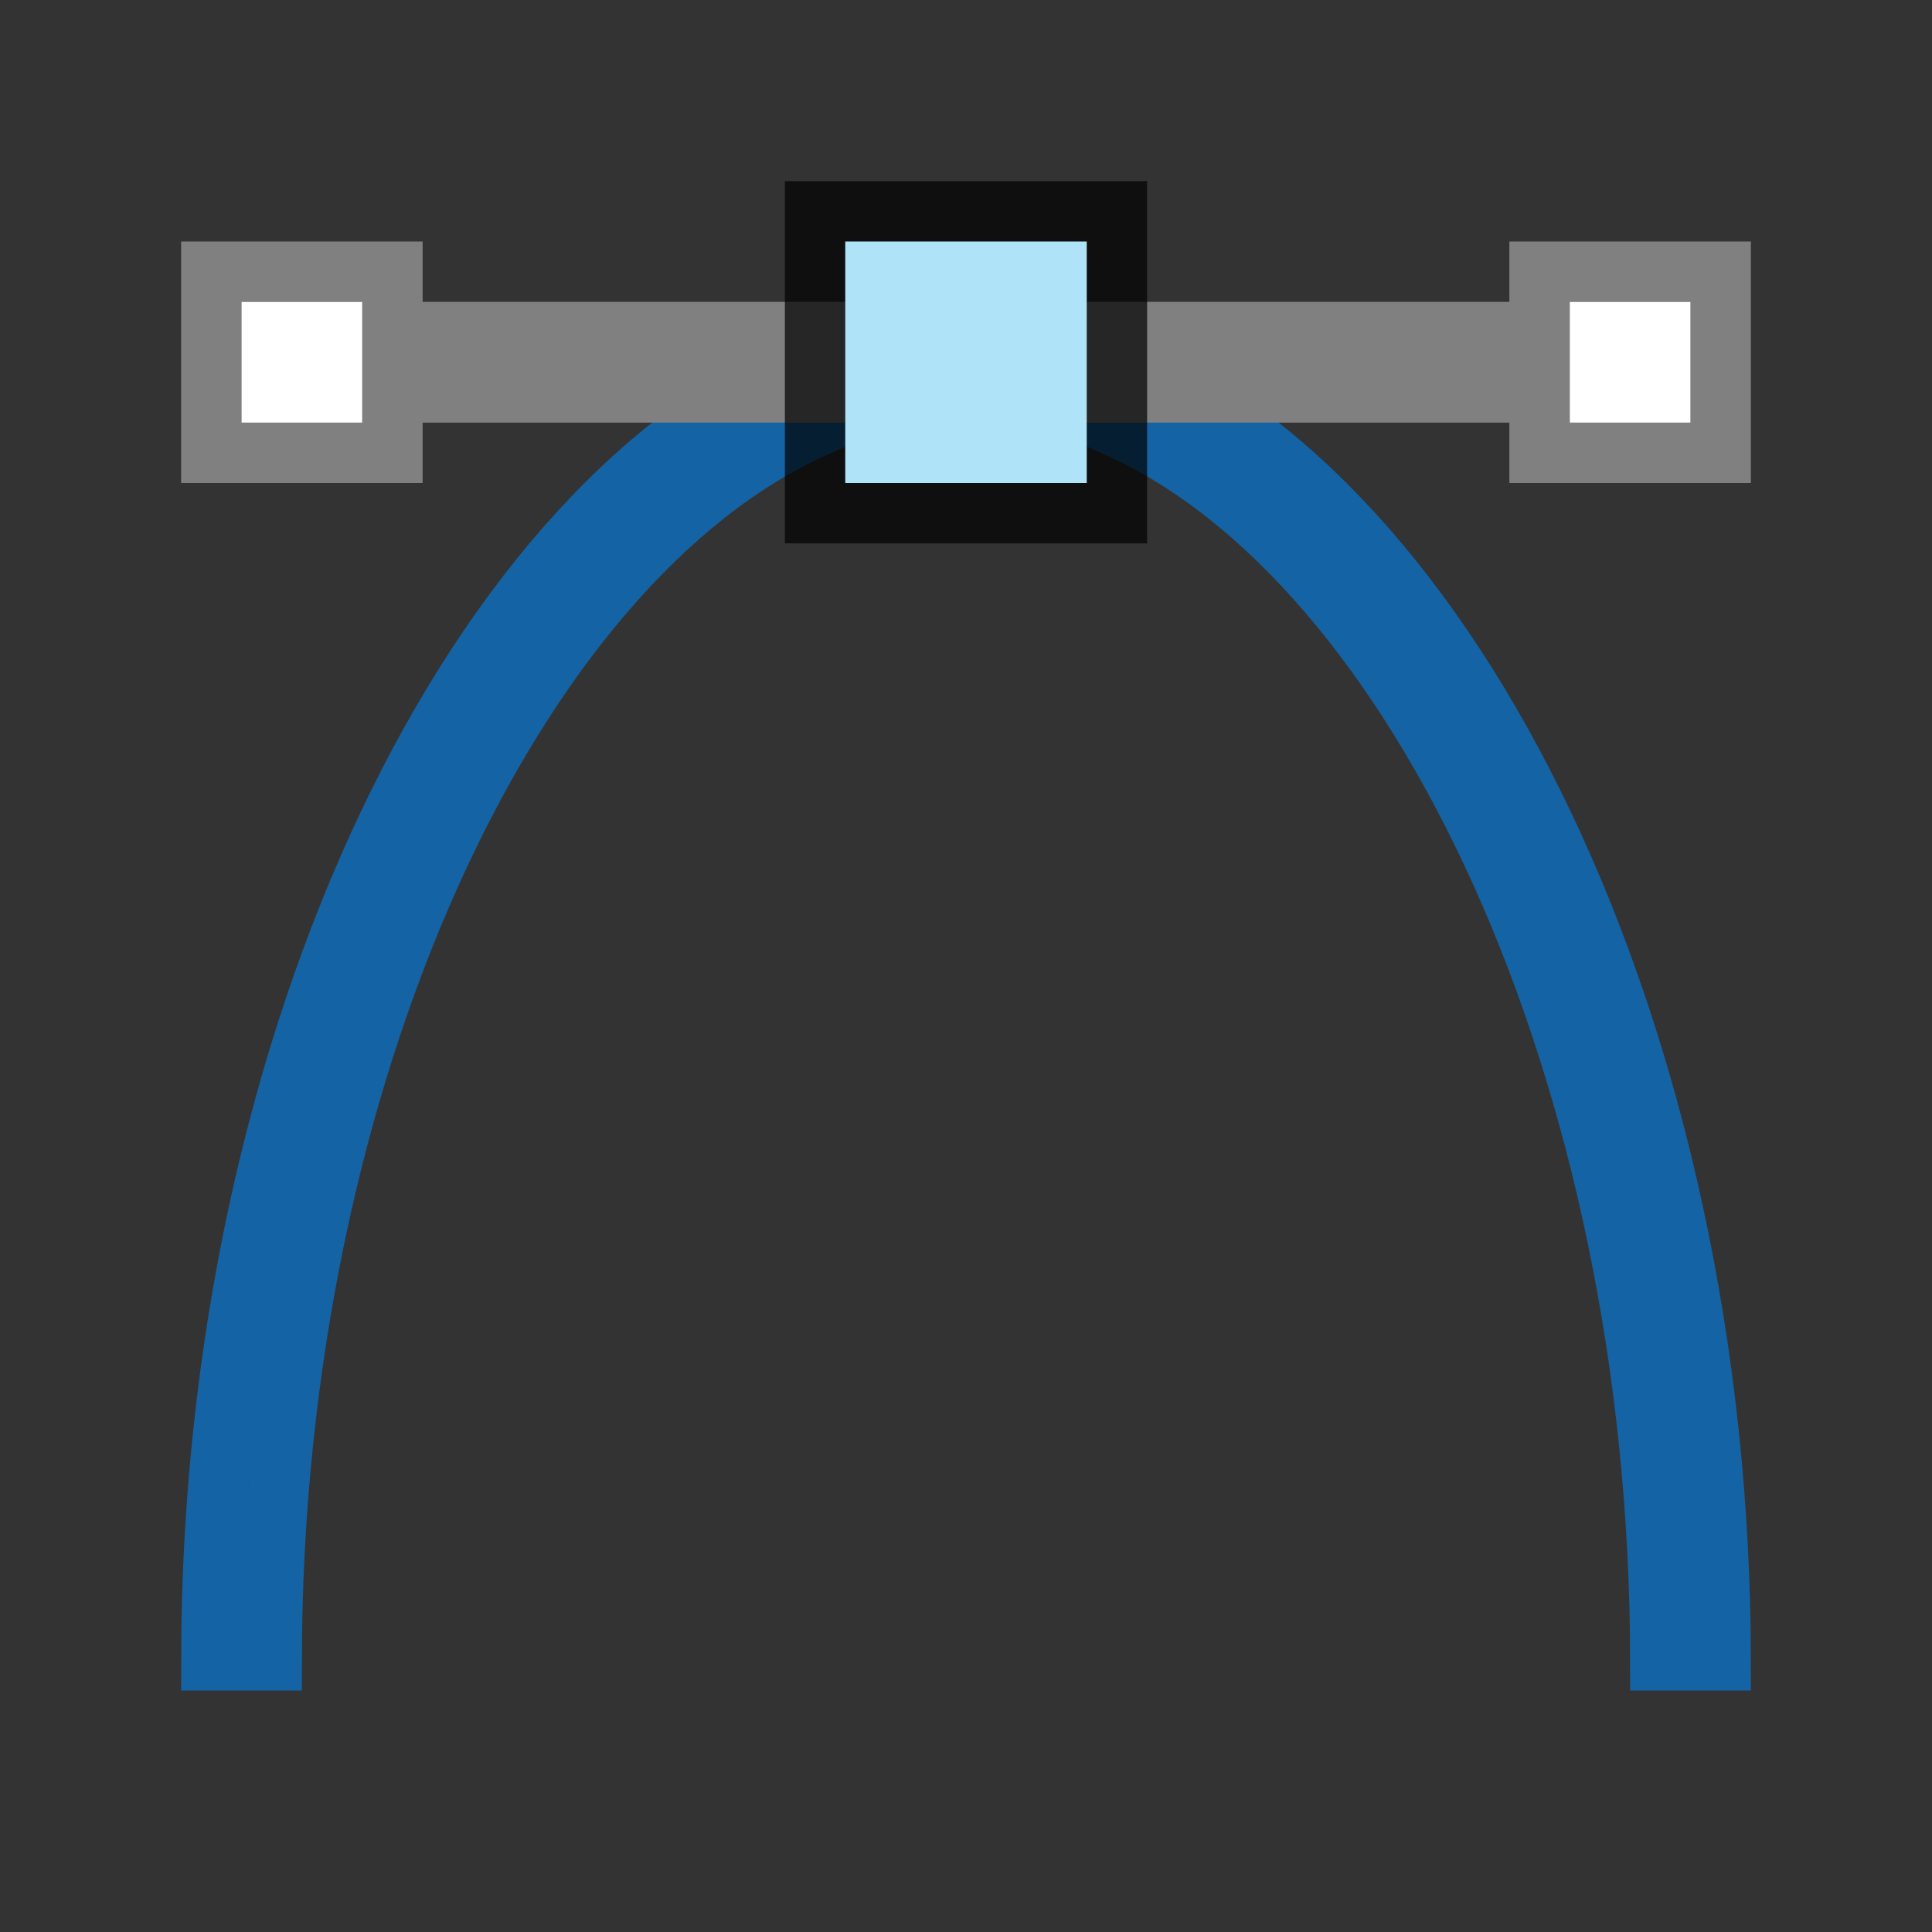 <?xml version="1.0" encoding="UTF-8" standalone="no"?>
<svg
   xmlns:dc="http://purl.org/dc/elements/1.1/"
   xmlns:cc="http://creativecommons.org/ns#"
   xmlns:rdf="http://www.w3.org/1999/02/22-rdf-syntax-ns#"
   xmlns:svg="http://www.w3.org/2000/svg"
   xmlns="http://www.w3.org/2000/svg"
   xmlns:sodipodi="http://sodipodi.sourceforge.net/DTD/sodipodi-0.dtd"
   xmlns:inkscape="http://www.inkscape.org/namespaces/inkscape"
   viewBox="0 0 32 32"
   version="1.1"
   id="svg6"
   sodipodi:docname="beziersymmetric.svg"
   inkscape:version="0.92.5 (2060ec1f9f, 2020-04-08)"
   inkscape:export-filename="/home/jupiter007/Libreoffice yaru theme fullcolor/build/cmd/32/beziersymmetric.png"
   inkscape:export-xdpi="95"
   inkscape:export-ydpi="95">
  <rect x="0" y="0" width="32" height="32" fill="#333333" stroke="none"/>
  <defs
     id="defs10" />
  <sodipodi:namedview
     pagecolor="#ffffff"
     bordercolor="#666666"
     borderopacity="1"
     objecttolerance="10"
     gridtolerance="10"
     guidetolerance="10"
     inkscape:pageopacity="0"
     inkscape:pageshadow="2"
     inkscape:window-width="1920"
     inkscape:window-height="1011"
     id="namedview8"
     showgrid="true"
     inkscape:zoom="14.75"
     inkscape:cx="7.4525253"
     inkscape:cy="17.816338"
     inkscape:window-x="1920"
     inkscape:window-y="32"
     inkscape:window-maximized="1"
     inkscape:current-layer="svg6">
    <inkscape:grid
       type="xygrid"
       id="grid832" />
  </sodipodi:namedview>
  <path
     d="M 13.5,5.994 C 7.963,8.157 3.503,17.12 3.5,27.5 h 1 C 4.507,17.751 8.527,9.292 13.5,7.076 Z m 5,0.016 v 1.062 c 4.974,2.216 8.994,10.677 9,20.428 h 1 c -0.007,-10.374 -4.466,-19.329 -10,-21.49 z"
     id="path2"
     style="fill:#232629;stroke:#1463a5;stroke-opacity:1"
     inkscape:connector-curvature="0"
     sodipodi:nodetypes="cccccccccc" />
  <path
     sodipodi:nodetypes="cccccccccccccc"
     style="fill:#808080;fill-opacity:1"
     inkscape:connector-curvature="0"
     id="path853"
     d="M 29,4 V 8 H 25 V 7 H 18 V 5 h 7 V 4 Z m -1,1 h -2 v 2 h 2 z" />
  <path
     d="M 3,4 V 8 H 7 V 7 h 7 V 5 H 7 V 4 Z M 4,5 H 6 V 7 H 4 Z"
     id="path2-3"
     inkscape:connector-curvature="0"
     style="fill:#808080;fill-opacity:1"
     sodipodi:nodetypes="cccccccccccccc" />
  <rect
     y="13"
     x="3"
     height="6"
     width="6"
     id="rect832"
     style="opacity:0.7;vector-effect:none;fill:#000000;fill-opacity:1;stroke:none;stroke-width:1.5;stroke-linecap:round;stroke-linejoin:round;stroke-miterlimit:4;stroke-dasharray:none;stroke-dashoffset:0;stroke-opacity:1"
     transform="matrix(0,1,1,0,0,0)" />
  <path
     sodipodi:nodetypes="ccccc"
     inkscape:connector-curvature="0"
     id="path855"
     d="m 28,5 h -2 v 2 h 2 z"
     style="opacity:1;fill:#ffffff;fill-opacity:1;fill-rule:nonzero;stroke:none;stroke-width:0.5;stroke-linecap:round;stroke-linejoin:round;stroke-miterlimit:4;stroke-dasharray:none;stroke-opacity:1" />
  <rect
     y="14"
     x="4"
     height="4"
     width="4"
     id="rect834"
     style="opacity:1;vector-effect:none;fill:#aee3f8;fill-opacity:1;stroke:none;stroke-width:2;stroke-linecap:round;stroke-linejoin:round;stroke-miterlimit:4;stroke-dasharray:none;stroke-dashoffset:0;stroke-opacity:1"
     transform="matrix(0,1,1,0,0,0)" />
  <path
     style="opacity:1;fill:#ffffff;fill-opacity:1;fill-rule:nonzero;stroke:none;stroke-width:0.5;stroke-linecap:round;stroke-linejoin:round;stroke-miterlimit:4;stroke-dasharray:none;stroke-opacity:1"
     d="M 4,5 H 6 V 7 H 4 Z"
     id="rect836"
     inkscape:connector-curvature="0"
     sodipodi:nodetypes="ccccc" />
</svg>
